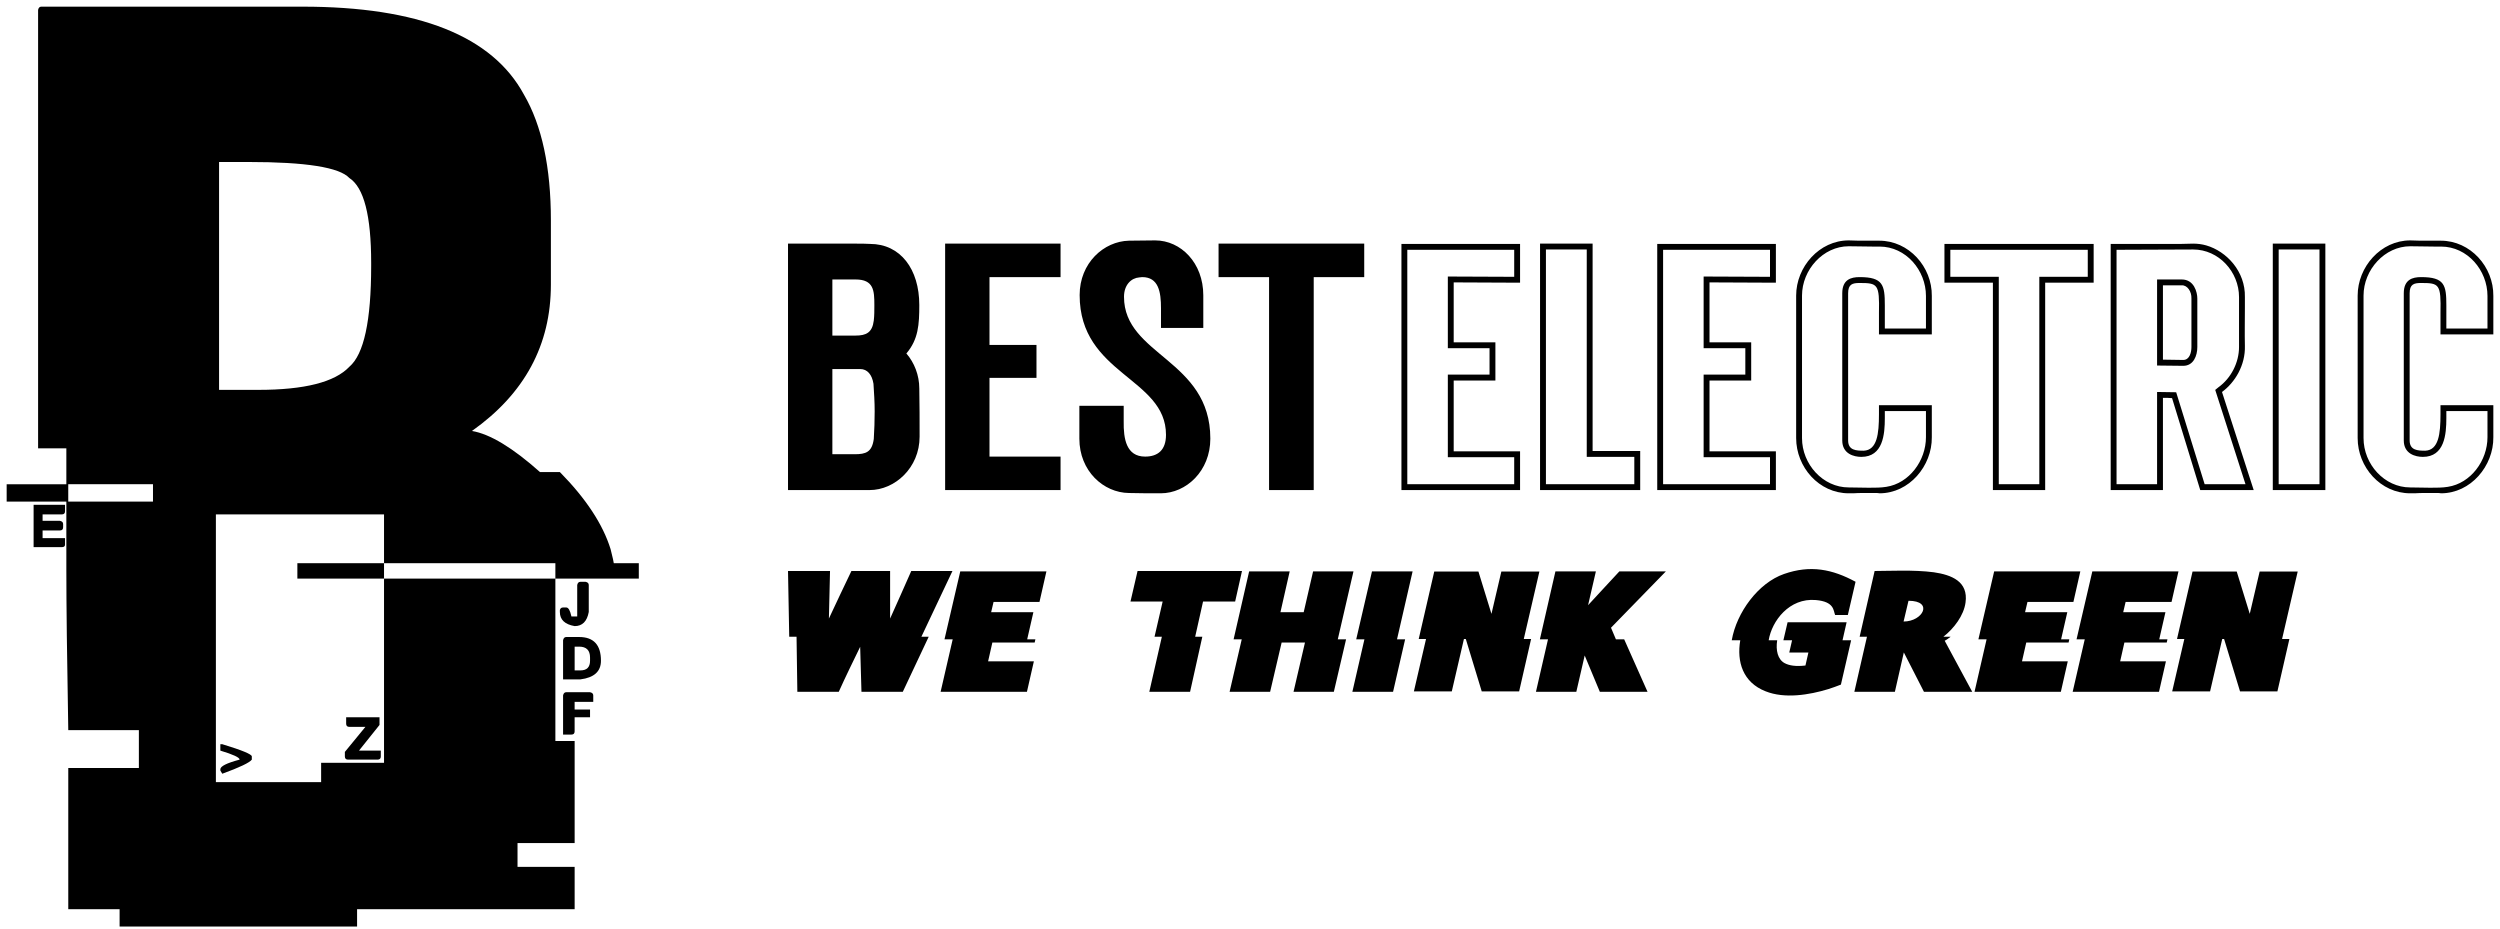 <svg width="113" height="42" viewBox="0 0 113 42" fill="none" xmlns="http://www.w3.org/2000/svg">
<g id="Group">
<g id="SvgjsG2831">
<path id="Vector" d="M1.867 0.301L13.674 0.301C18.915 0.301 22.251 1.626 23.682 4.276C24.494 5.669 24.9 7.564 24.9 9.963V12.865C24.9 15.592 23.711 17.797 21.332 19.48C22.144 19.615 23.169 20.234 24.407 21.337H25.306C26.486 22.536 27.25 23.697 27.598 24.819C27.695 25.206 27.743 25.418 27.743 25.457H28.874V26.153H25.103V25.457H17.358V23.252H9.758V35.351H14.515V34.48H17.358V26.154L25.103 26.153L25.103 33.494H25.974V38.107H23.392V39.181H25.974V41.096H16.14V41.879H5.406V41.096H3.086V34.713H6.277V33.001H3.086C3.028 29.751 2.999 27.334 2.999 25.747V22.672H0.301V21.888H2.999V20.264H1.722V0.447C1.742 0.35 1.79 0.301 1.867 0.301ZM9.902 7.322L9.902 17.622H11.672C13.761 17.622 15.133 17.274 15.791 16.577C16.449 16.017 16.777 14.498 16.777 12.022V11.877C16.777 9.749 16.449 8.473 15.791 8.047C15.346 7.564 13.828 7.322 11.237 7.322L9.902 7.322ZM3.085 21.887V22.671H6.915V21.887H3.085ZM1.519 22.816L2.94 22.816V23.106C2.94 23.203 2.892 23.251 2.795 23.251H1.925V23.541H2.708C2.805 23.561 2.853 23.609 2.853 23.686V23.831C2.853 23.928 2.805 23.977 2.708 23.977H1.925V24.325H2.94V24.615C2.94 24.692 2.892 24.731 2.795 24.731H1.519L1.519 22.816ZM13.441 25.456L17.358 25.457L17.358 26.154L13.441 26.153V25.456ZM26.235 26.298L26.467 26.298C26.563 26.317 26.612 26.365 26.612 26.443V27.661C26.534 28.087 26.322 28.3 25.974 28.3C25.529 28.222 25.306 28.01 25.306 27.661V27.574C25.326 27.497 25.374 27.458 25.451 27.458H25.596C25.693 27.458 25.77 27.594 25.828 27.864H26.09V26.443C26.109 26.346 26.157 26.298 26.235 26.298ZM25.596 28.793L26.176 28.793C26.834 28.793 27.163 29.151 27.163 29.866C27.163 30.35 26.853 30.63 26.234 30.708H25.451V28.938C25.471 28.841 25.519 28.793 25.596 28.793ZM25.974 29.228V30.302H26.235C26.525 30.302 26.67 30.157 26.67 29.866V29.721C26.67 29.393 26.505 29.228 26.177 29.228L25.974 29.228ZM25.596 31.288L26.669 31.288C26.766 31.307 26.815 31.356 26.815 31.433V31.723H25.973V32.071H26.67V32.419H25.973V33.058C25.973 33.154 25.925 33.203 25.828 33.203H25.451V31.433C25.471 31.336 25.519 31.288 25.596 31.288ZM15.646 32.42H17.154V32.768L16.226 33.928H17.212V34.19C17.212 34.286 17.164 34.335 17.067 34.335H15.733C15.636 34.335 15.588 34.286 15.588 34.19V33.986L16.516 32.855H15.791C15.694 32.855 15.646 32.806 15.646 32.71L15.646 32.42ZM9.96 33.638L10.047 33.638C10.937 33.909 11.382 34.093 11.382 34.19V34.335C11.285 34.47 10.84 34.683 10.047 34.973L9.96 34.828V34.77C9.96 34.635 10.251 34.489 10.831 34.335C10.831 34.238 10.541 34.103 9.96 33.928V33.638Z" fill="black"/>
</g>
<g id="SvgjsG2832">
<path id="Vector_2" d="M41.978 28.78L40.807 31.268H38.938L38.88 29.235C38.557 29.901 38.218 30.588 37.913 31.268H36.04L36.004 28.78H35.673L35.618 25.809H37.517L37.466 27.959C37.797 27.249 38.142 26.522 38.484 25.809H40.233V27.959C40.56 27.249 40.869 26.522 41.189 25.809H43.051L41.647 28.78H41.978ZM43.062 28.897H42.691L43.404 25.827H47.298L46.985 27.206H44.909L44.8 27.671H46.709L46.429 28.897H46.8L46.767 29.042H44.855L44.662 29.893H46.731L46.418 31.268H42.516L43.062 28.897ZM54.345 28.78L53.792 31.268H51.949L52.516 28.78H52.185L52.552 27.188H51.098L51.418 25.809H56.138L55.829 27.188H54.378L54.022 28.78H54.345ZM60.843 28.897L60.29 31.268H58.468L58.985 29.042H57.93L57.41 31.268H55.578L56.127 28.897H55.759L56.461 25.827H58.294L57.876 27.671H58.927L59.352 25.827H61.177L60.468 28.897H60.843ZM63.512 28.897L62.967 31.268H61.127L61.672 28.897H61.301L62.014 25.827H63.85L63.145 28.897H63.512ZM69.206 28.882L68.665 31.25H66.974L66.254 28.882H66.17L65.621 31.25H63.908L64.457 28.882H64.126L64.828 25.834H66.825L67.414 27.747L67.861 25.834H69.581L68.875 28.882H69.206ZM73.413 28.897L74.468 31.268H72.312L71.628 29.628L71.25 31.268H69.425L69.97 28.897H69.603L70.305 25.827H72.134L71.781 27.355C72.257 26.846 72.723 26.329 73.195 25.827H75.297L72.817 28.373L73.039 28.897H73.413ZM78.66 28.941H78.275C78.493 27.682 79.475 26.347 80.638 25.944C81.835 25.525 82.824 25.729 83.871 26.296L83.522 27.799H82.948C82.864 27.595 82.918 27.195 82.075 27.122C80.875 27.017 80.086 28.068 79.944 28.94H80.329C80.257 29.395 80.355 29.806 80.664 29.973C80.868 30.082 81.162 30.133 81.598 30.082H81.606L81.74 29.493H80.875L81.002 28.94H80.609L80.799 28.126H83.467L83.282 28.94H83.671L83.209 30.944C83.024 31.021 82.831 31.083 82.638 31.148C81.773 31.413 80.664 31.592 79.802 31.246C78.78 30.846 78.493 29.915 78.66 28.941ZM84.387 28.78H84.056L84.733 25.809C85.366 25.809 86.507 25.747 87.409 25.867C88.206 25.984 88.976 26.278 88.842 27.235C88.766 27.813 88.322 28.406 87.842 28.78H88.169C88.082 28.846 87.995 28.915 87.9 28.962L89.144 31.268H86.962L86.053 29.49L85.649 31.268H83.817L84.387 28.78ZM86.264 27.155L86.042 28.093C86.918 28.093 87.409 27.155 86.264 27.155ZM89.794 28.897H89.424L90.136 25.827H94.031L93.718 27.206H91.642L91.533 27.671H93.442L93.162 28.897H93.533L93.5 29.042H91.587L91.394 29.893H93.463L93.151 31.268H89.249L89.794 28.897ZM94.231 28.897H93.86L94.573 25.827H98.467L98.154 27.206H96.078L95.969 27.671H97.878L97.598 28.897H97.969L97.936 29.042H96.023L95.831 29.893H97.9L97.587 31.268H93.685L94.231 28.897ZM103.481 28.882L102.939 31.25H101.249L100.529 28.882H100.445L99.896 31.25H98.183L98.732 28.882H98.401L99.103 25.834H101.1L101.689 27.747L102.136 25.834H103.856L103.15 28.882H103.481Z" fill="black"/>
</g>
<g id="SvgjsG2833">
<path id="Vector_3" d="M41.552 13.787C41.552 14.663 41.512 15.34 40.968 15.977C41.327 16.389 41.552 16.96 41.552 17.557C41.566 18.288 41.566 19.005 41.566 19.735C41.566 21.155 40.437 22.151 39.309 22.151H35.618V11.012H38.698C38.911 11.012 39.11 11.012 39.322 11.025C40.703 11.025 41.552 12.167 41.552 13.787ZM37.623 20.531H38.632C39.136 20.531 39.415 20.438 39.495 19.841C39.521 19.429 39.535 19.018 39.535 18.593C39.535 18.168 39.508 17.756 39.481 17.345C39.415 16.933 39.203 16.681 38.884 16.681H37.623V20.531ZM37.623 15.168H38.672C39.15 15.168 39.428 15.035 39.495 14.49C39.521 14.278 39.521 14.026 39.521 13.787C39.521 13.136 39.495 12.632 38.672 12.632H37.623V15.168ZM46.849 17.079H44.725V20.638H47.937V22.151H42.72V11.012H47.937V12.525H44.725V15.592H46.849V17.079ZM48.8 13.335C48.8 11.888 49.889 10.906 51.03 10.879C51.428 10.879 51.813 10.866 52.212 10.866C53.38 10.866 54.389 11.888 54.389 13.348V14.822H52.477V13.933C52.477 13.203 52.371 12.525 51.628 12.525C51.614 12.525 51.508 12.539 51.495 12.539C51.136 12.565 50.805 12.871 50.805 13.415C50.805 16.07 54.707 16.243 54.707 19.828C54.707 21.288 53.619 22.297 52.464 22.297C51.986 22.297 51.508 22.297 51.03 22.284C49.875 22.271 48.787 21.288 48.787 19.828V18.341H50.791V19.044C50.778 19.841 50.911 20.638 51.76 20.638C52.331 20.638 52.703 20.346 52.703 19.655C52.703 17.066 48.8 16.933 48.8 13.335ZM57.362 12.525H55.079V11.012H61.663V12.525H59.38V22.151H57.362V12.525Z" fill="black"/>
</g>
<g id="SvgjsG2834">
<path id="Vector_4" d="M65.707 17.199V20.399H68.707V22.151H63.345V11.025H68.707V12.778L65.707 12.764V15.473H67.592V17.199H65.707ZM67.327 16.933V15.738H65.442V12.499L68.442 12.512V11.291H63.61V21.886H68.442V20.664H65.442V16.933H67.327ZM71.986 11.012V20.385H74.137V22.151H69.61V11.012H71.986ZM73.871 21.886V20.651H71.721V11.277H69.876V21.886H73.871ZM77.27 17.199V20.399H80.27V22.151H74.907V11.025H80.27V12.778L77.27 12.764V15.473H79.154V17.199H77.27ZM78.889 16.933V15.738H77.004V12.499L80.004 12.512V11.291H75.172V21.886H80.004V20.664H77.004V16.933H78.889ZM87.318 18.314V19.761C87.332 21.062 86.296 22.297 84.956 22.297C84.889 22.284 84.849 22.284 84.796 22.284H84.239C84.079 22.284 83.92 22.284 83.761 22.297H83.562C82.221 22.297 81.186 21.116 81.186 19.801V13.362C81.186 12.061 82.234 10.866 83.562 10.866C83.827 10.879 84.093 10.879 84.345 10.879H84.942C86.283 10.879 87.332 12.061 87.318 13.375V15.114H84.929V14.132C84.956 12.844 84.876 12.791 84.053 12.791C83.734 12.791 83.535 12.844 83.535 13.256V19.907C83.535 20.359 83.907 20.372 84.239 20.372C84.849 20.346 84.929 19.602 84.929 18.726V18.314H87.318ZM85.194 13.8V14.849H87.053V13.375C87.053 12.22 86.15 11.145 84.956 11.145H84.624C84.265 11.145 83.92 11.131 83.562 11.131C82.407 11.131 81.451 12.193 81.451 13.362V19.801C81.451 20.983 82.394 22.032 83.562 22.032C83.841 22.032 84.146 22.045 84.438 22.045H84.504C84.756 22.045 85.022 22.045 85.261 22.005C86.296 21.846 87.053 20.823 87.053 19.761V18.58H85.194V18.898C85.194 19.629 85.115 20.651 84.132 20.651C83.801 20.651 83.27 20.518 83.27 19.907V13.256C83.27 12.632 83.668 12.525 84.053 12.525C85.115 12.525 85.194 12.884 85.194 13.8ZM94.633 12.778H92.442V22.151H90.079V12.778H87.889V11.025H94.633V12.778ZM92.177 21.886V12.512H94.367V11.291H88.155V12.512H90.345V21.886H92.177ZM97.765 17.982V22.151H95.403V11.025H98.588C98.774 11.025 98.96 11.012 99.133 11.012C99.332 11.012 99.531 11.038 99.717 11.091C100.646 11.357 101.496 12.273 101.469 13.428V13.919C101.469 14.49 101.456 15.061 101.469 15.632C101.496 16.509 101.018 17.292 100.434 17.717L101.867 22.151H99.451L98.177 17.995C98.031 17.982 97.898 17.982 97.765 17.982ZM97.5 17.717L98.363 17.73L99.65 21.886H101.496L100.128 17.624L100.274 17.504C100.845 17.093 101.204 16.389 101.204 15.685V13.428C101.204 12.286 100.288 11.277 99.133 11.277L95.668 11.291V21.886H97.5V17.717ZM97.5 12.632H98.615C99.172 12.632 99.319 13.203 99.319 13.495V15.685C99.319 16.084 99.146 16.535 98.681 16.535L97.5 16.522V12.632ZM97.765 12.897V16.256C98.084 16.256 98.376 16.27 98.681 16.27C98.973 16.27 99.053 15.924 99.053 15.685V13.495C99.066 13.176 98.867 12.884 98.615 12.897H97.765ZM102.73 11.012H105.106V22.151H102.73V11.012ZM102.996 11.277V21.886H104.841V11.277H102.996ZM112.699 18.314V19.761C112.713 21.062 111.677 22.297 110.336 22.297C110.27 22.284 110.23 22.284 110.177 22.284H109.62C109.46 22.284 109.301 22.284 109.142 22.297H108.943C107.602 22.297 106.566 21.116 106.566 19.801V13.362C106.566 12.061 107.615 10.866 108.943 10.866C109.208 10.879 109.474 10.879 109.726 10.879H110.323C111.664 10.879 112.713 12.061 112.699 13.375V15.114H110.31V14.132C110.336 12.844 110.257 12.791 109.434 12.791C109.115 12.791 108.916 12.844 108.916 13.256V19.907C108.916 20.359 109.288 20.372 109.62 20.372C110.23 20.346 110.31 19.602 110.31 18.726V18.314H112.699ZM110.575 13.8V14.849H112.434V13.375C112.434 12.22 111.531 11.145 110.336 11.145H110.005C109.646 11.145 109.301 11.131 108.943 11.131C107.788 11.131 106.832 12.193 106.832 13.362V19.801C106.832 20.983 107.774 22.032 108.943 22.032C109.221 22.032 109.527 22.045 109.819 22.045H109.885C110.137 22.045 110.403 22.045 110.642 22.005C111.677 21.846 112.434 20.823 112.434 19.761V18.58H110.575V18.898C110.575 19.629 110.496 20.651 109.513 20.651C109.181 20.651 108.651 20.518 108.651 19.907V13.256C108.651 12.632 109.049 12.525 109.434 12.525C110.496 12.525 110.575 12.884 110.575 13.8Z" fill="black"/>
</g>
</g>
</svg>
